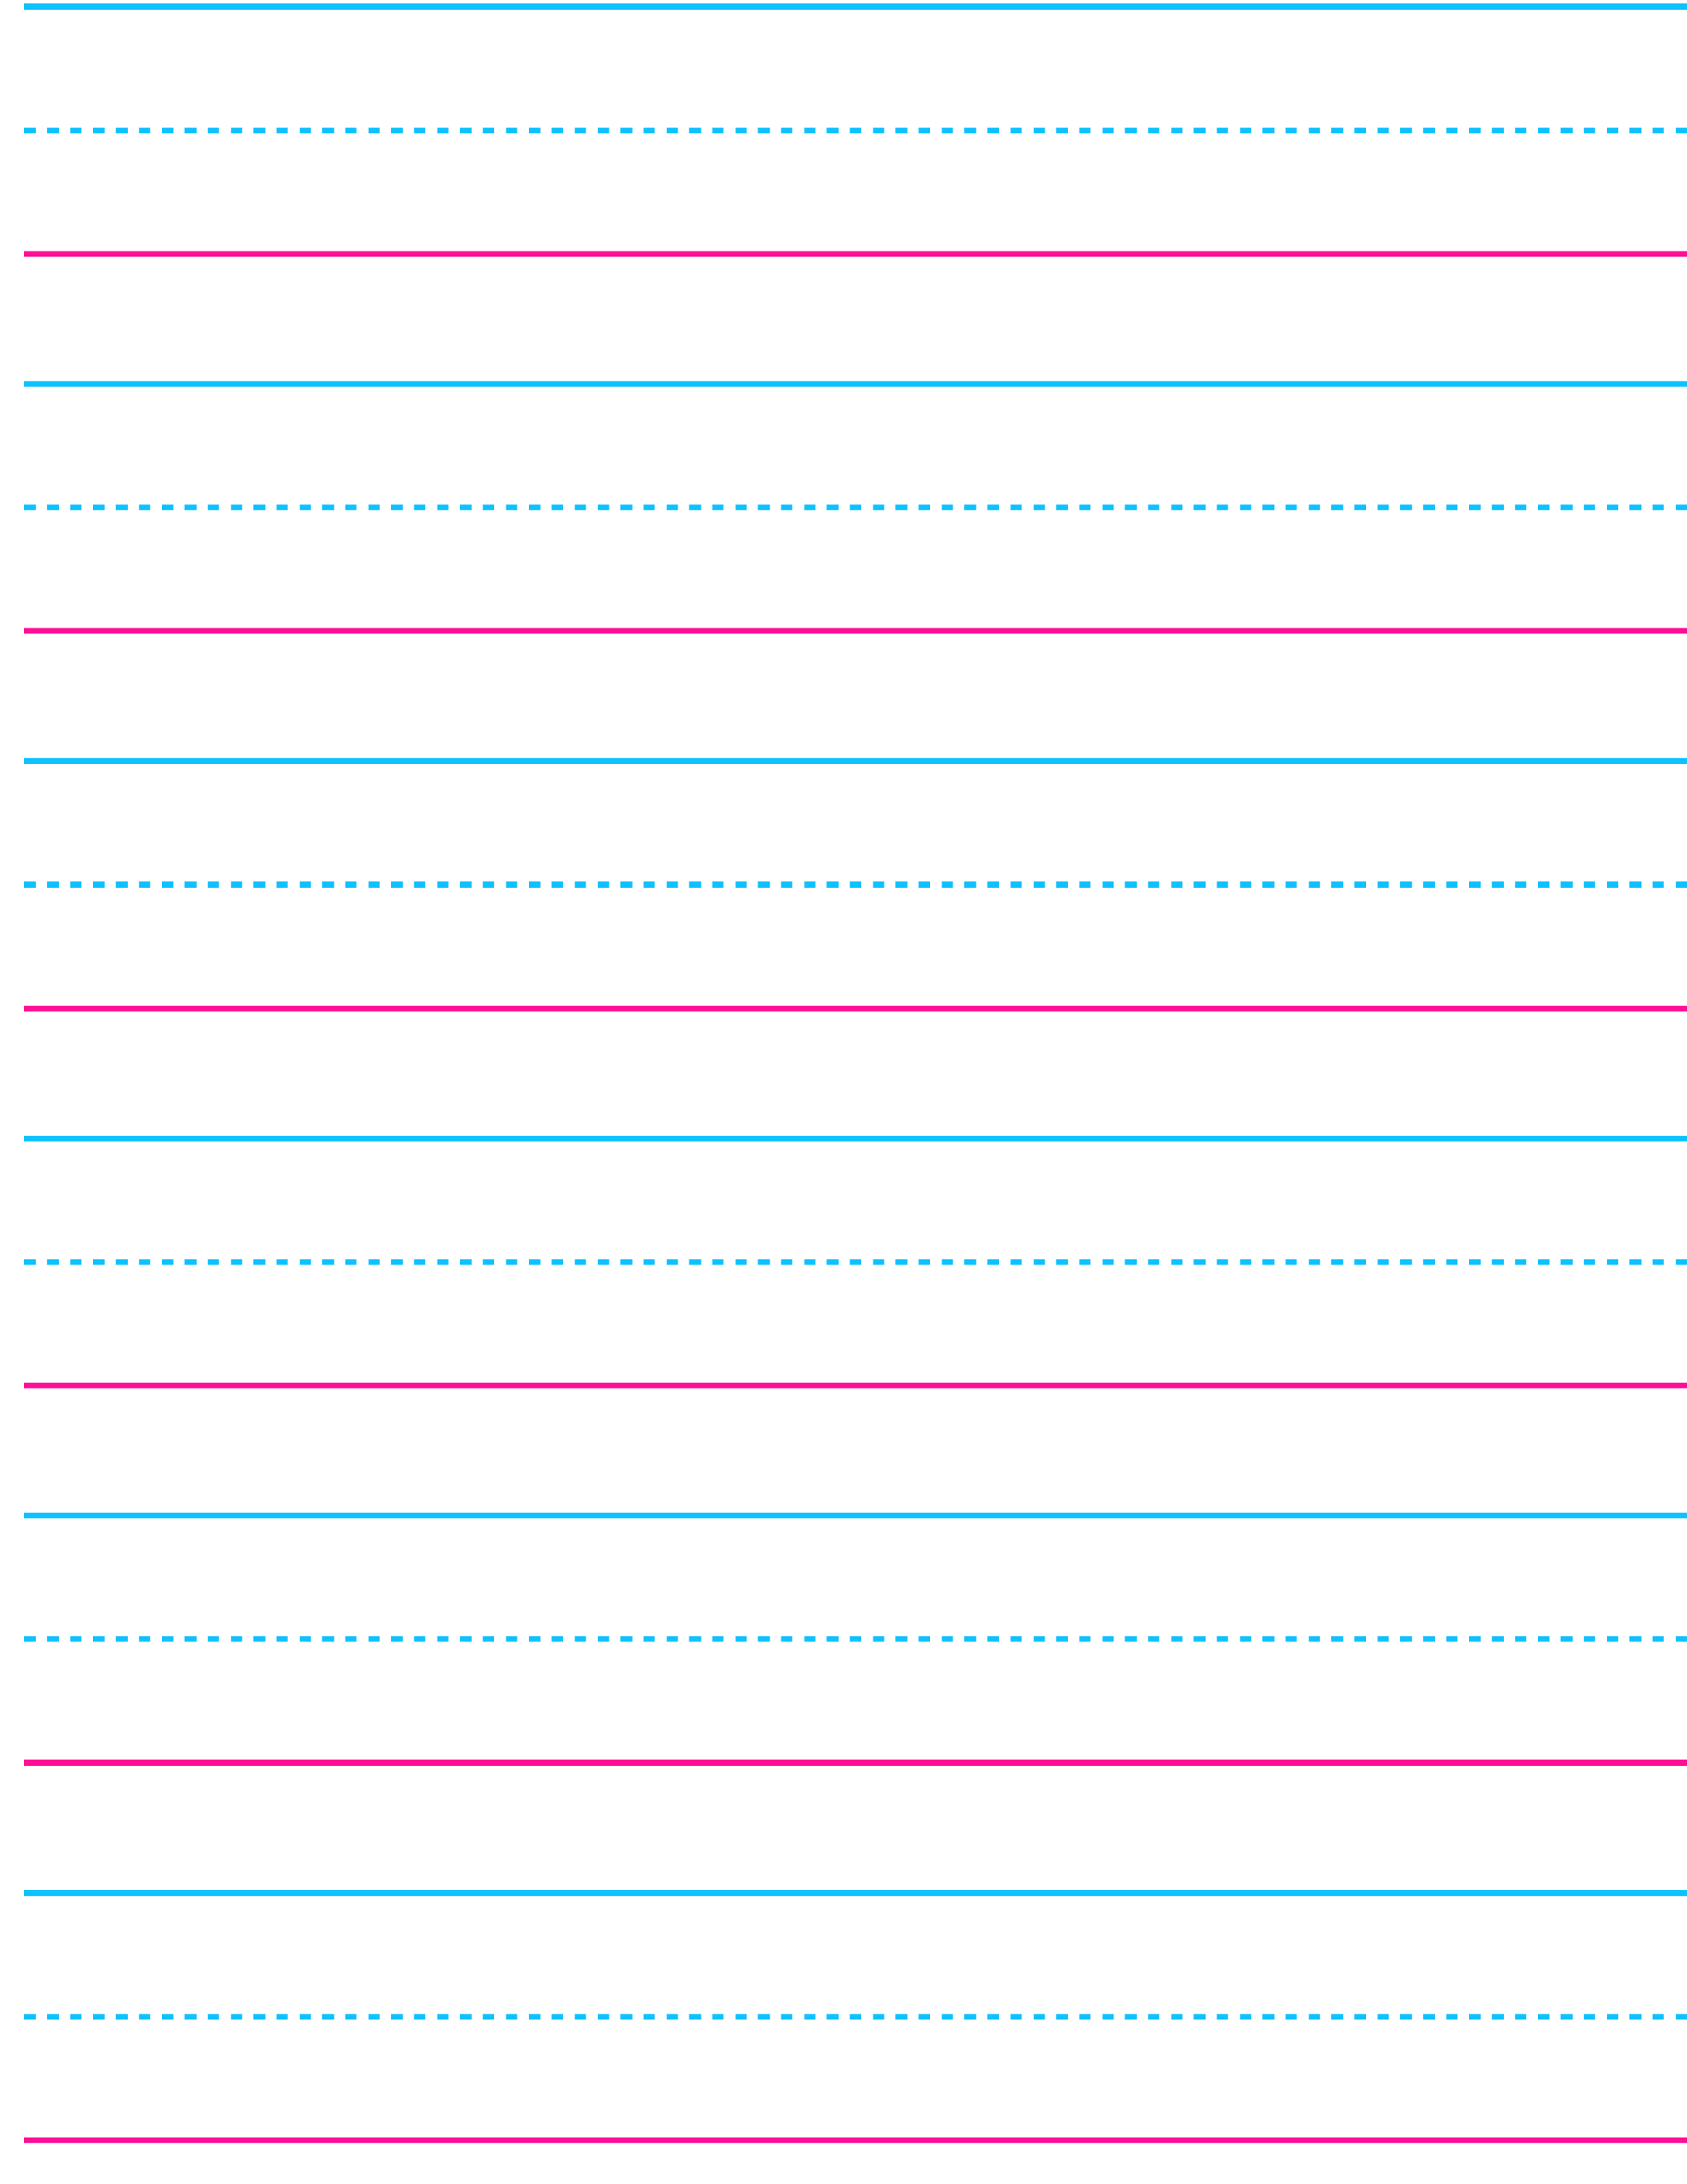 <?xml version="1.0" encoding="UTF-8" standalone="no"?>
<!-- Created with Inkscape (http://www.inkscape.org/) -->

<svg
   xmlns:dc="http://purl.org/dc/elements/1.1/"
   xmlns:cc="http://creativecommons.org/ns#"
   xmlns:rdf="http://www.w3.org/1999/02/22-rdf-syntax-ns#"
   xmlns:svg="http://www.w3.org/2000/svg"
   xmlns="http://www.w3.org/2000/svg"
   xmlns:xlink="http://www.w3.org/1999/xlink"
   xmlns:sodipodi="http://sodipodi.sourceforge.net/DTD/sodipodi-0.dtd"
   xmlns:inkscape="http://www.inkscape.org/namespaces/inkscape"
   id="svg2"
   version="1.1"
   inkscape:version="0.48.1 "
   width="765"
   height="990"
   sodipodi:docname="WritingPad.svg"
   inkscape:export-filename="C:\Users\ewc\Documents\graph_paper_generator\WritingPad.png"
   inkscape:export-xdpi="300.07849"
   inkscape:export-ydpi="300.07849">
  <defs
     id="defs6" />
  <sodipodi:namedview
     pagecolor="#ffffff"
     bordercolor="#666666"
     borderopacity="1"
     objecttolerance="10"
     gridtolerance="10"
     guidetolerance="10"
     inkscape:pageopacity="0"
     inkscape:pageshadow="2"
     inkscape:window-width="1076"
     inkscape:window-height="669"
     id="namedview4"
     showgrid="false"
     inkscape:zoom="1.0731755"
     inkscape:cx="69.438346"
     inkscape:cy="838.77432"
     inkscape:window-x="228"
     inkscape:window-y="30"
     inkscape:window-maximized="0"
     inkscape:current-layer="svg2"
     borderlayer="true" />
  <g
     id="line"
     transform="translate(0,-710)">
    <path
       style="fill:none;stroke:#0ec1ff;stroke-width:2.6;stroke-linecap:butt;stroke-linejoin:miter;stroke-miterlimit:4;stroke-opacity:1;stroke-dasharray:none"
       d="m 11,200 2173,0"
       id="head-line"
       inkscape:connector-curvature="0"
       sodipodi:nodetypes="cc" />
    <path
       style="fill:none;stroke:#ff0e96;stroke-width:2.6;stroke-linecap:butt;stroke-linejoin:miter;stroke-miterlimit:4;stroke-opacity:1;stroke-dasharray:none"
       d="m 11,312 2173,0"
       id="base-line"
       inkscape:connector-curvature="0"
       sodipodi:nodetypes="cc" />
    <path
       style="fill:none;stroke:#0ec1ff;stroke-width:2.6;stroke-linecap:butt;stroke-linejoin:miter;stroke-miterlimit:4;stroke-opacity:1;stroke-dasharray:5.2, 5.2;stroke-dashoffset:0"
       d="m 11,256 2173,0"
       id="head-line-4-0"
       inkscape:connector-curvature="0"
       sodipodi:nodetypes="cc" />
  </g>
  <use
     id="line2"
     xlink:href="#line"
     transform="translate(0,171)"
     x="0"
     y="0"
     width="2200"
     height="1700" />
  <use
     id="line3"
     xlink:href="#line2"
     transform="translate(0,171)"
     x="0"
     y="0"
     width="2200"
     height="1700" />
  <use
     xlink:href="#line3"
     transform="translate(0,171)"
     id="line4"
     x="0"
     y="0"
     width="2200"
     height="1700" />
  <use
     xlink:href="#line4"
     transform="translate(0,171)"
     id="line5"
     x="0"
     y="0"
     width="2200"
     height="1700" />
  <use
     xlink:href="#line5"
     transform="translate(0,171)"
     id="line6"
     x="0"
     y="0"
     width="2200"
     height="1700" />
  <use
     xlink:href="#line6"
     transform="translate(0,171)"
     id="line7"
     x="0"
     y="0"
     width="2200"
     height="1700" />
  <use
     xlink:href="#line7"
     transform="translate(0,171)"
     id="line8"
     x="0"
     y="0"
     width="2200"
     height="1700" />
  <use
     xlink:href="#line8"
     transform="translate(0,171)"
     id="line9"
     x="0"
     y="0"
     width="2200"
     height="1700" />
  <use
     xlink:href="#line9"
     transform="translate(0,171)"
     id="line10"
     x="0"
     y="0"
     width="2200"
     height="1700" />
  <use
     xlink:href="#line10"
     transform="translate(0,171)"
     id="line11"
     x="0"
     y="0"
     width="2200"
     height="1700" />
  <use
     xlink:href="#line11"
     transform="translate(0,171)"
     id="line12"
     x="0"
     y="0"
     width="2200"
     height="1700" />
  <use
     xlink:href="#line12"
     transform="translate(0,171)"
     id="line13"
     x="0"
     y="0"
     width="2200"
     height="1700" />
  <!-- <path -->
  <!--    style="fill:none;stroke:#000000;stroke-width:1px;stroke-linecap:butt;stroke-linejoin:miter;stroke-opacity:1" -->
  <!--    d="m 12.113583,371.23317 112.749497,0" -->
  <!--    id="next-head-line" -->
  <!--    inkscape:connector-curvature="0" -->
  <!--    sodipodi:nodetypes="cc" /> -->
</svg>
